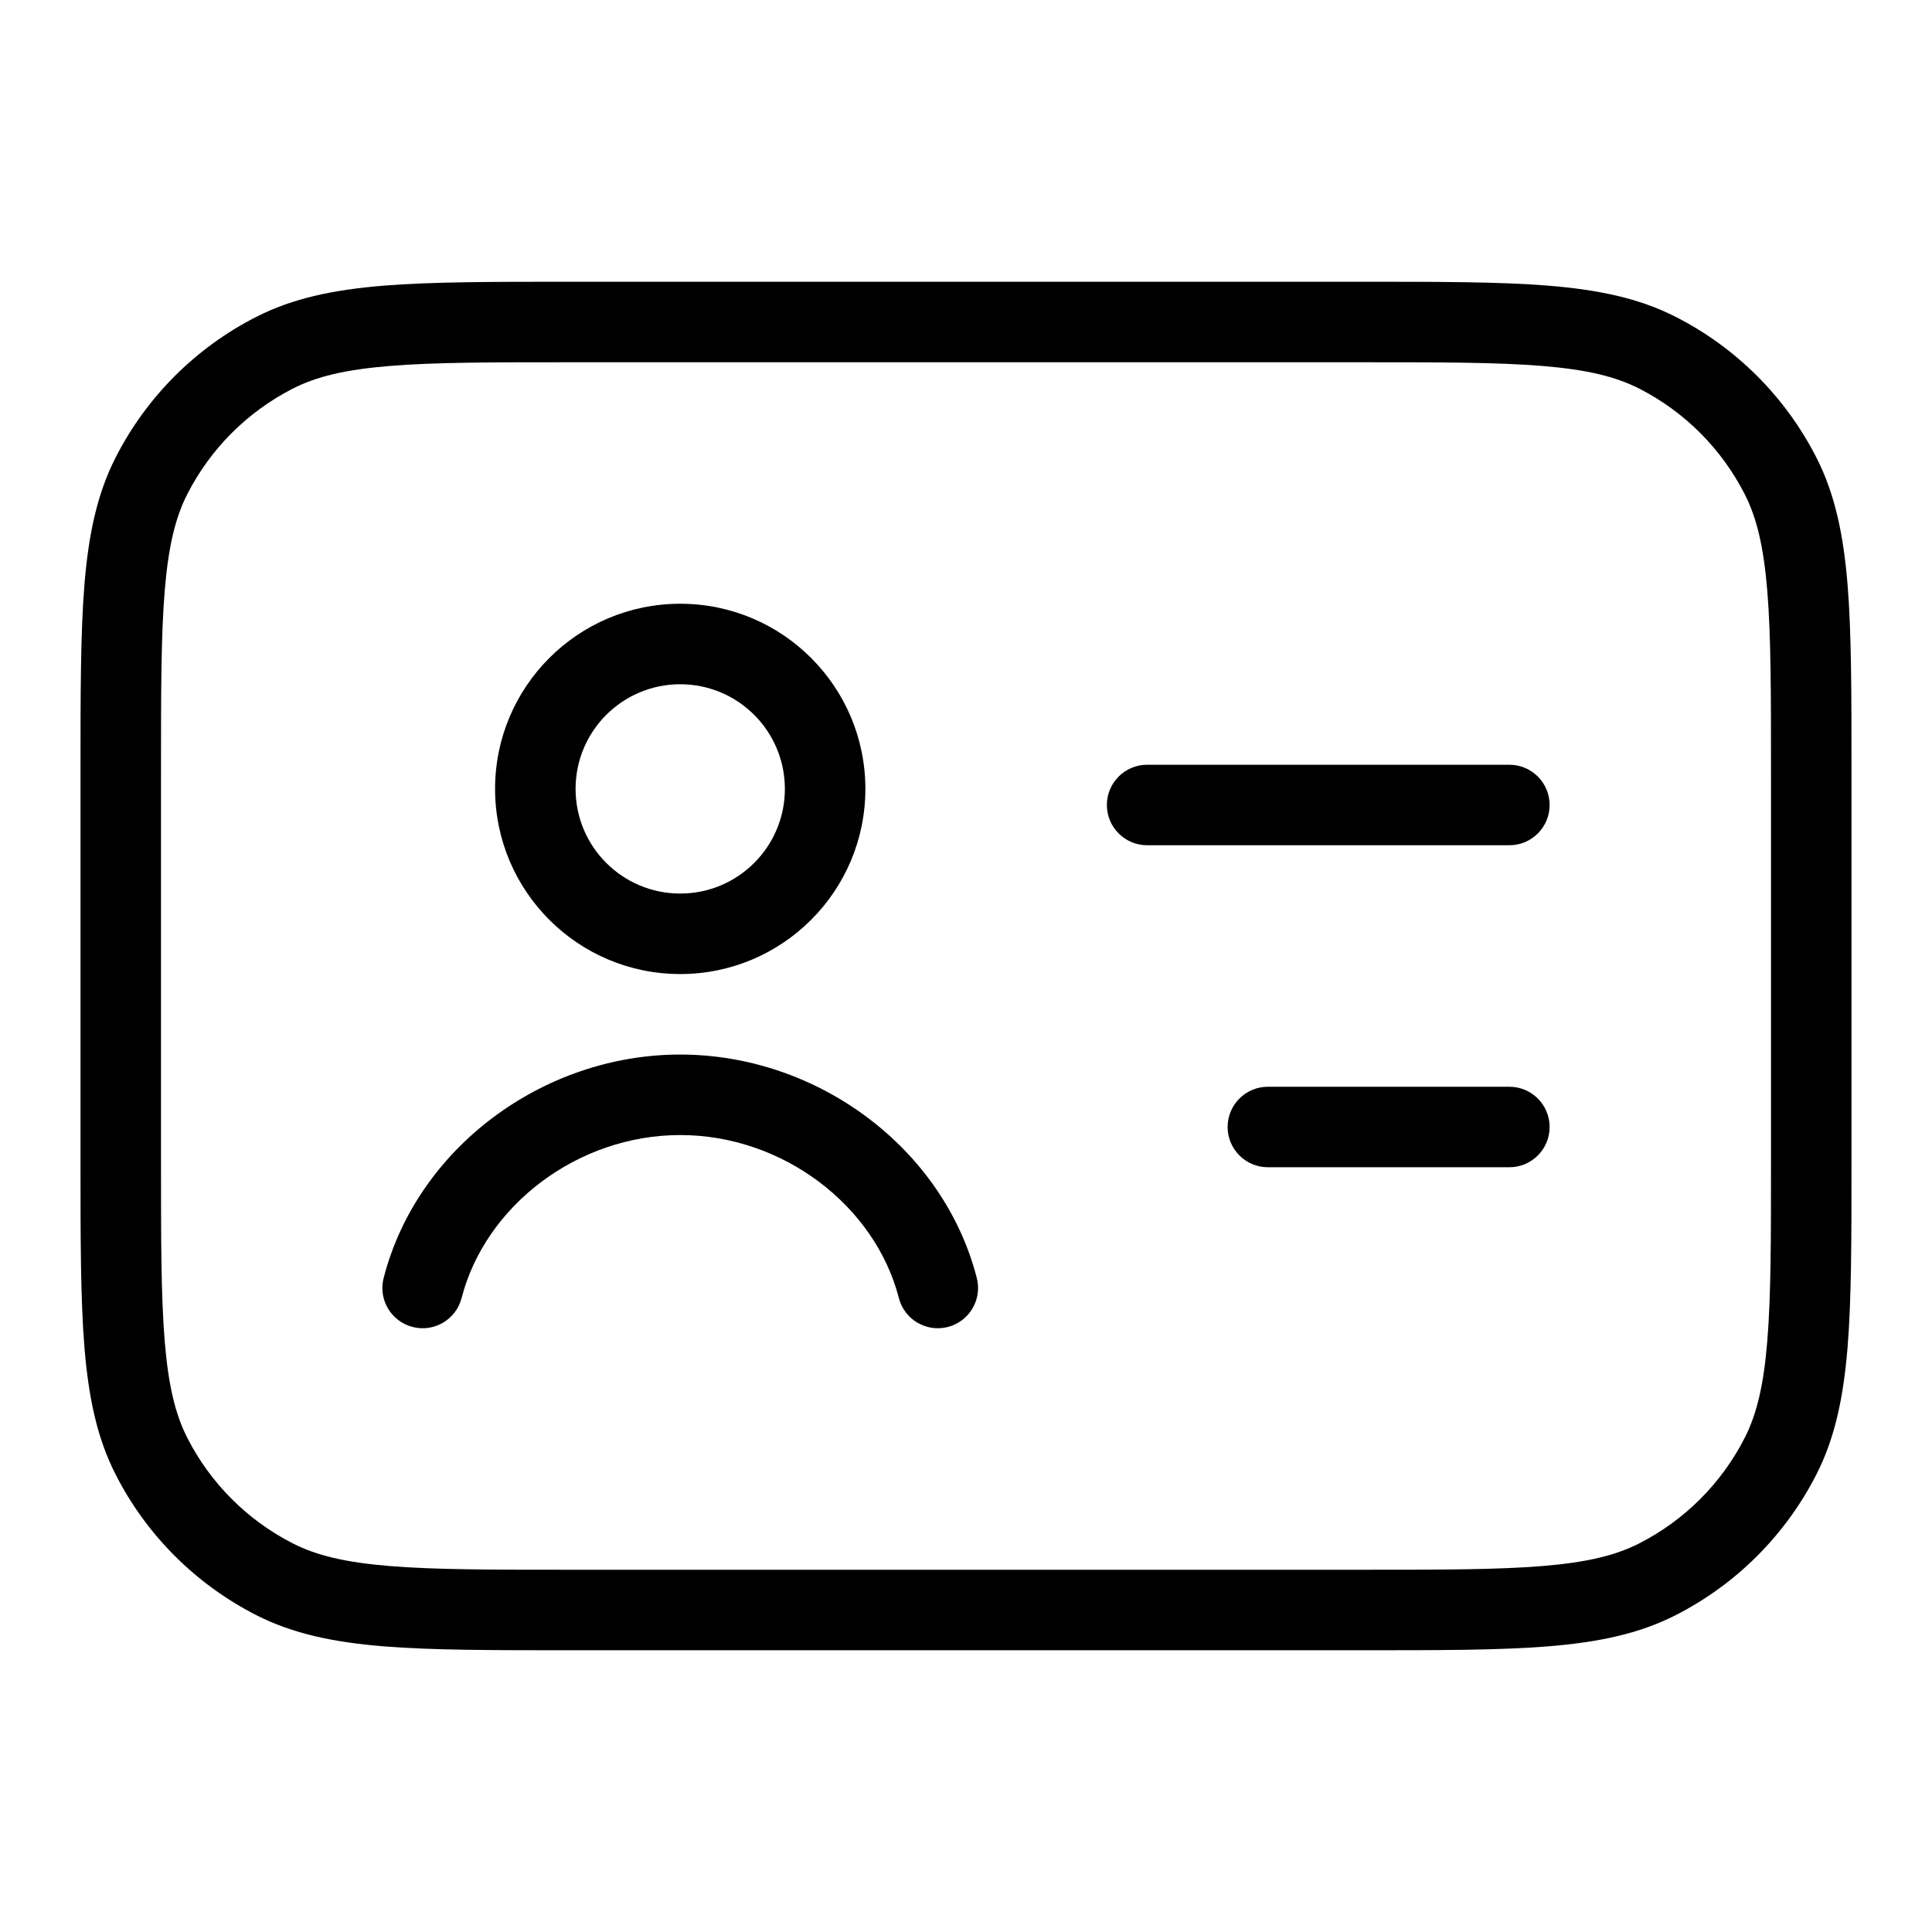 <svg width="24" height="24" viewBox="0 0 24 24" fill="none" xmlns="http://www.w3.org/2000/svg">
<path d="M13.75 10C13.75 9.724 13.974 9.5 14.25 9.5H18.75C19.026 9.5 19.25 9.724 19.25 10C19.25 10.276 19.026 10.5 18.75 10.5H14.25C13.974 10.5 13.75 10.276 13.75 10Z" fill="#000"/>
<path d="M15.75 13.5C15.474 13.5 15.25 13.724 15.25 14C15.25 14.276 15.474 14.5 15.75 14.5H18.75C19.026 14.5 19.25 14.276 19.25 14C19.25 13.724 19.026 13.5 18.75 13.5H15.75Z" fill="#000"/>
<path d="M8.45 14.1C7.174 14.1 6.029 14.978 5.734 16.125C5.665 16.392 5.393 16.553 5.125 16.484C4.858 16.415 4.697 16.143 4.766 15.875C5.181 14.262 6.744 13.1 8.45 13.1C10.156 13.1 11.719 14.262 12.134 15.875C12.203 16.143 12.042 16.415 11.775 16.484C11.507 16.553 11.235 16.392 11.166 16.125C10.871 14.978 9.726 14.1 8.45 14.1Z" fill="#000"/>
<path fill-rule="evenodd" clip-rule="evenodd" d="M8.45 7.5C7.18 7.5 6.15 8.53 6.15 9.8C6.15 11.07 7.18 12.1 8.45 12.1C9.72 12.1 10.75 11.07 10.75 9.8C10.75 8.53 9.72 7.5 8.45 7.5ZM7.15 9.8C7.15 9.082 7.732 8.5 8.45 8.5C9.168 8.5 9.75 9.082 9.75 9.8C9.75 10.518 9.168 11.1 8.45 11.1C7.732 11.1 7.15 10.518 7.15 9.8Z" fill="#000"/>
<path fill-rule="evenodd" clip-rule="evenodd" d="M7.078 3.5H16.922C17.884 3.5 18.636 3.5 19.239 3.549C19.854 3.6 20.359 3.703 20.816 3.936C21.569 4.319 22.18 4.931 22.564 5.684C22.797 6.141 22.9 6.646 22.951 7.26C23 7.865 23 8.617 23 9.578V14.422C23 15.383 23 16.136 22.951 16.739C22.9 17.354 22.797 17.859 22.564 18.316C22.18 19.069 21.569 19.68 20.816 20.064C20.359 20.297 19.854 20.4 19.239 20.451C18.636 20.5 17.884 20.5 16.922 20.5H7.078C6.116 20.5 5.365 20.5 4.76 20.451C4.146 20.4 3.641 20.297 3.184 20.064C2.431 19.68 1.819 19.069 1.436 18.316C1.203 17.859 1.1 17.354 1.049 16.739C1 16.136 1 15.383 1 14.422V9.578C1 8.616 1 7.865 1.049 7.26C1.1 6.646 1.203 6.141 1.436 5.684C1.819 4.931 2.431 4.319 3.184 3.936C3.641 3.703 4.146 3.6 4.76 3.549C5.365 3.5 6.116 3.5 7.078 3.5ZM4.842 4.546C4.289 4.591 3.93 4.678 3.638 4.827C3.074 5.115 2.615 5.574 2.327 6.138C2.178 6.43 2.091 6.789 2.046 7.342C2 7.9 2 8.612 2 9.6V14.4C2 15.388 2 16.099 2.046 16.658C2.091 17.211 2.178 17.57 2.327 17.862C2.615 18.427 3.074 18.885 3.638 19.173C3.93 19.322 4.289 19.409 4.842 19.454C5.4 19.5 6.112 19.5 7.1 19.5H16.9C17.888 19.5 18.599 19.5 19.158 19.454C19.711 19.409 20.07 19.322 20.362 19.173C20.927 18.885 21.385 18.427 21.673 17.862C21.822 17.57 21.909 17.211 21.954 16.658C22 16.099 22 15.388 22 14.4V9.6C22 8.612 22 7.9 21.954 7.342C21.909 6.789 21.822 6.43 21.673 6.138C21.385 5.574 20.927 5.115 20.362 4.827C20.07 4.678 19.711 4.591 19.158 4.546C18.599 4.5 17.888 4.5 16.9 4.5H7.1C6.112 4.5 5.4 4.5 4.842 4.546Z" fill="#000"/>
</svg>
